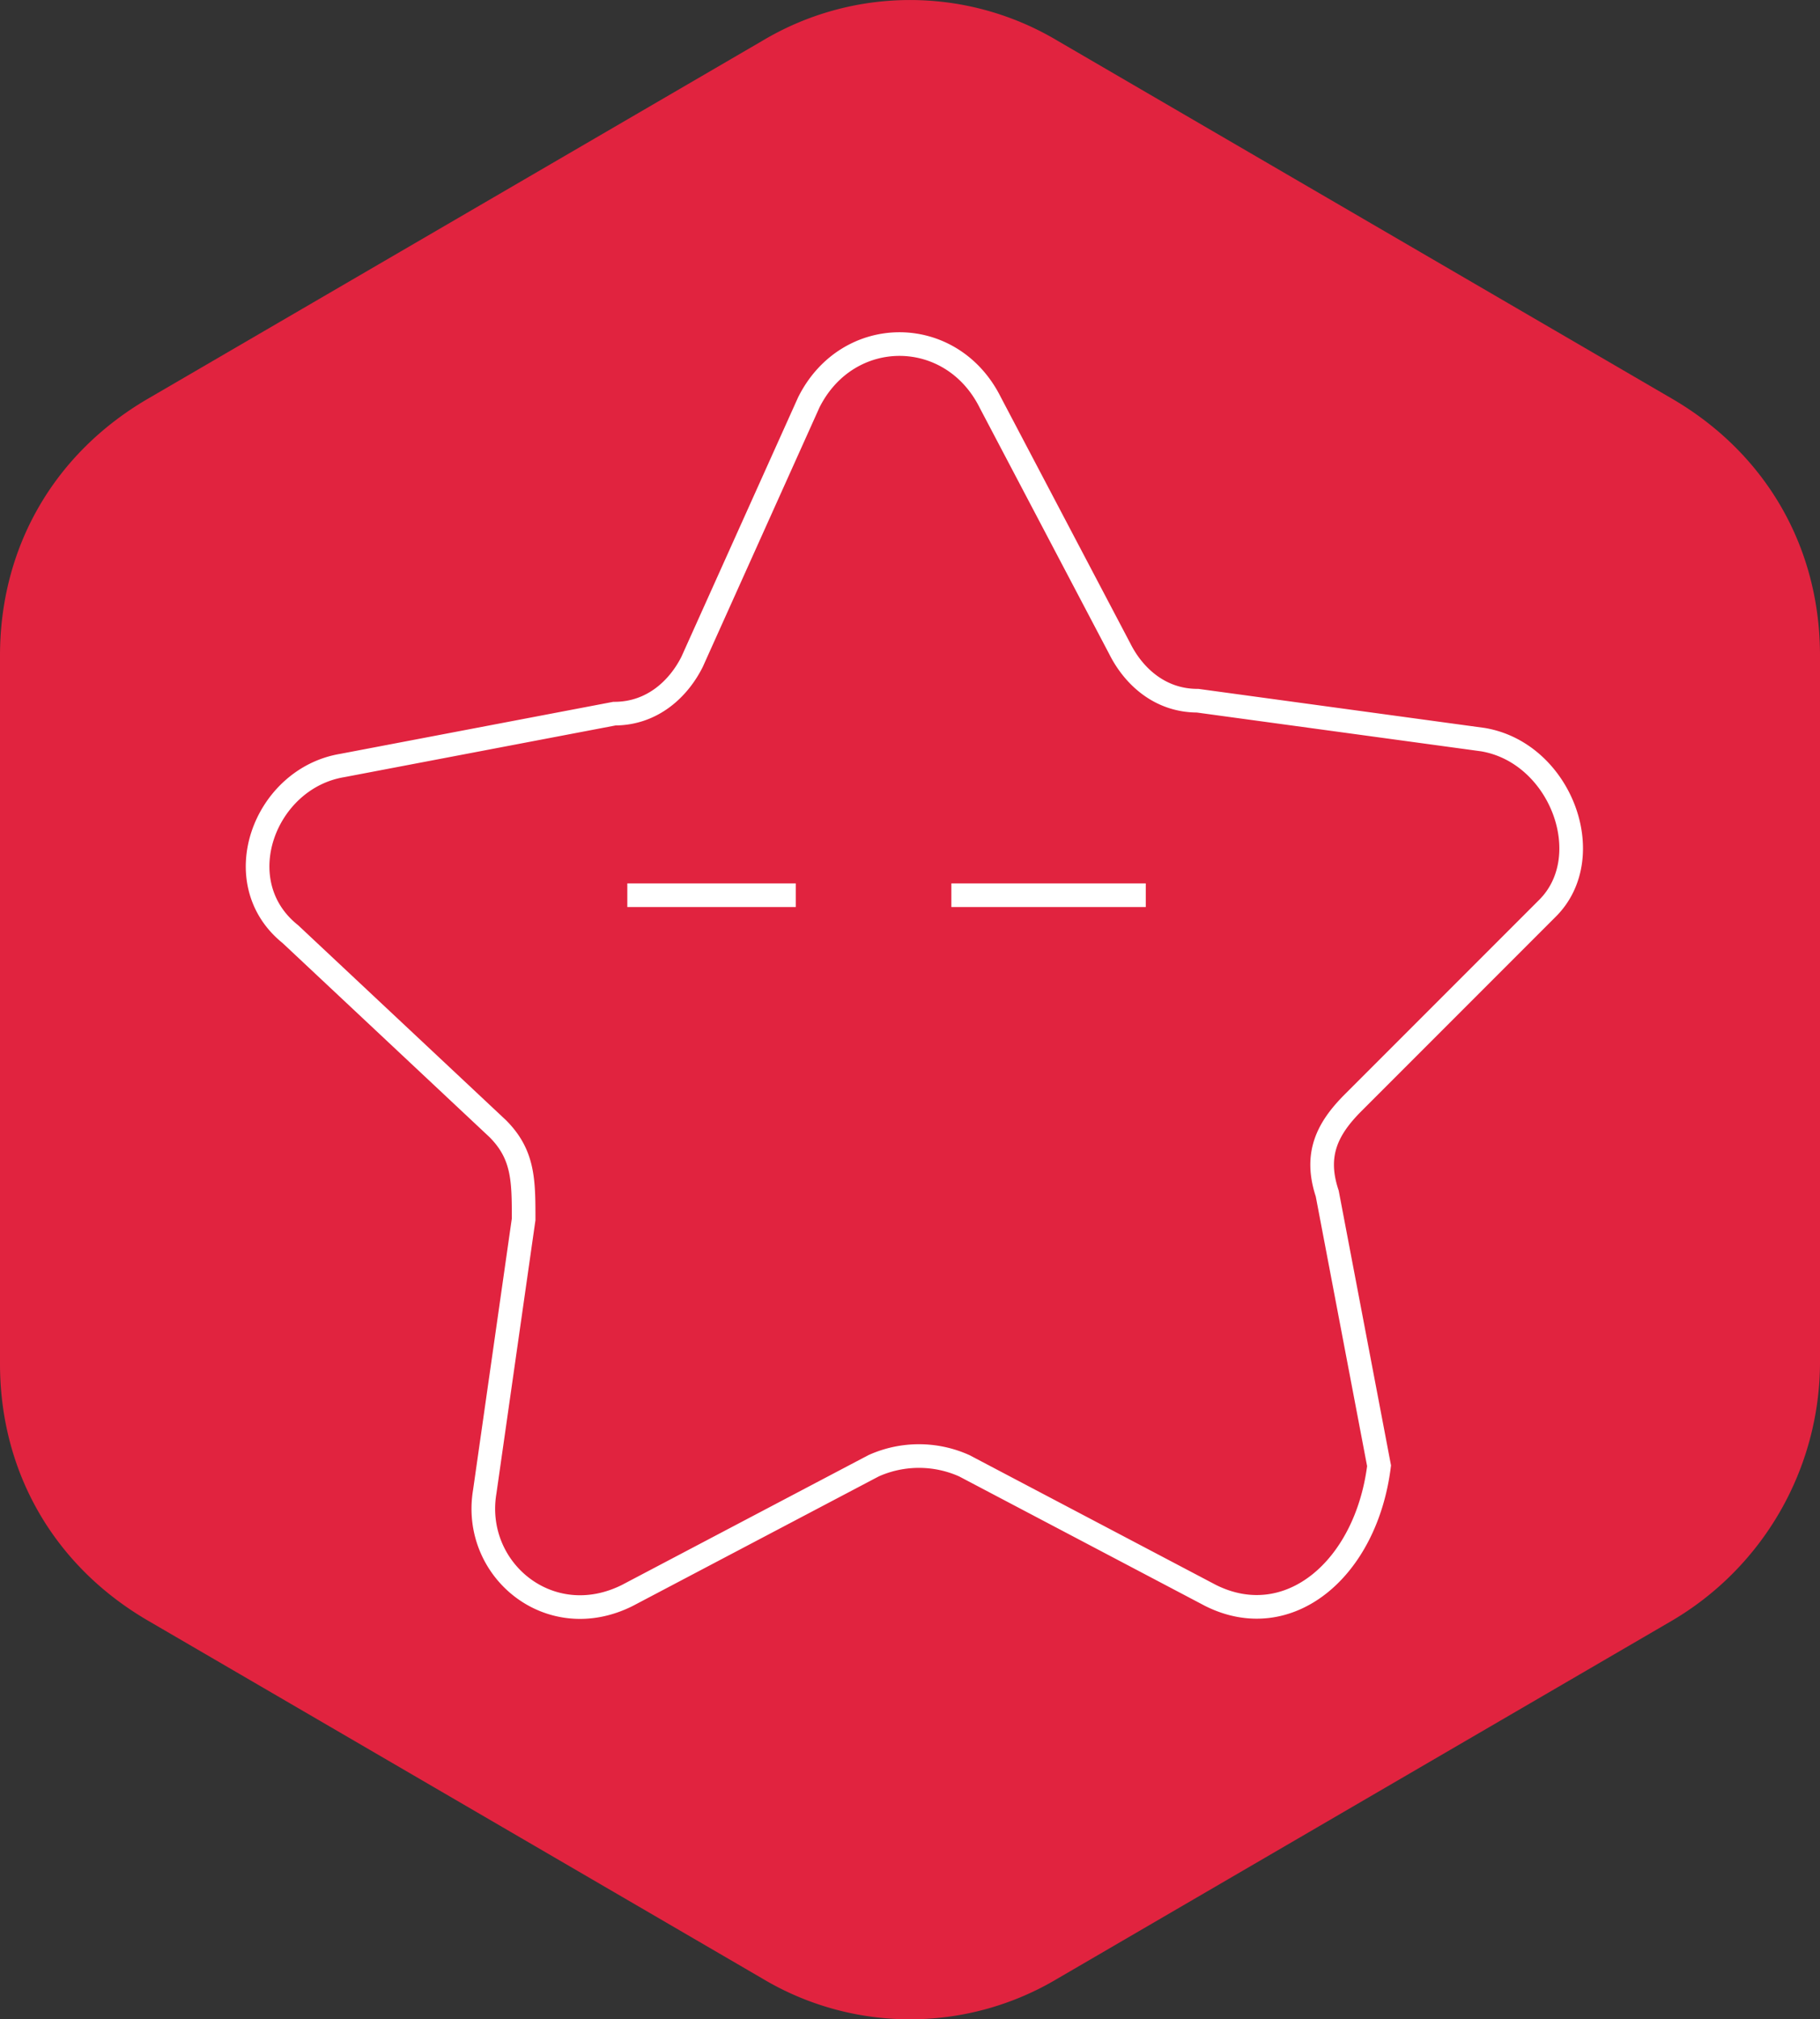 <svg xmlns="http://www.w3.org/2000/svg" width="385.099" height="427.066" viewBox="0 0 385.099 427.066">
  <rect x="0" y="0" width="385.099" height="427.066" fill="#333333" stroke="none"/>
  <g id="Bar_Active" data-name="Bar Active" transform="translate(1878.33 -1209.636)">
    <g id="Follow" transform="translate(-1878.33 1209.636)">
      <path id="Path_694" data-name="Path 694" d="M877.4,854.988V705.228c0-23.041-11.519-42.79-31.269-54.308l-130.013-75.7a60.9,60.9,0,0,0-62.537,0l-130.012,75.7C503.82,662.438,492.3,682.188,492.3,705.228v149.76c0,23.041,11.52,42.789,31.269,54.309L653.581,985a60.9,60.9,0,0,0,62.537,0l130.013-75.7A63.508,63.508,0,0,0,877.4,854.988Z" transform="translate(-492.3 -566.575)" fill="#e1233f"/>
      <g id="Group_17" data-name="Group 17" transform="translate(54.507 72.772)">
        <path id="Path_695" data-name="Path 695" d="M700.689,838.6l-52.106-27.425a23.428,23.428,0,0,0-19.2,0L577.277,838.6c-16.455,8.226-32.911-5.486-30.167-21.941l8.227-57.591c0-8.226,0-13.712-5.486-19.2l-43.88-41.136c-13.713-10.972-5.484-32.911,10.97-35.654l57.593-10.97c8.227,0,13.712-5.486,16.455-10.97l24.683-54.851c8.227-16.455,30.168-16.455,38.394,0L681.491,638.4c2.744,5.486,8.228,10.97,16.455,10.97l60.336,8.228c16.455,2.741,24.682,24.683,13.713,35.652l-41.138,41.138c-5.486,5.484-8.227,10.97-5.486,19.2l10.97,57.593C733.6,833.118,717.146,846.831,700.689,838.6Z" transform="translate(-499.048 -573.95)" fill="none" stroke="#fff" stroke-miterlimit="10" stroke-width="5"/>
        <line id="Line_1" data-name="Line 1" x2="35.653" transform="translate(78.229 116.558)" fill="none" stroke="#fff" stroke-miterlimit="10" stroke-width="5"/>
        <line id="Line_2" data-name="Line 2" x2="41.138" transform="translate(146.792 116.558)" fill="none" stroke="#fff" stroke-miterlimit="10" stroke-width="5"/>
      </g>
    </g>
  </g>
</svg>
